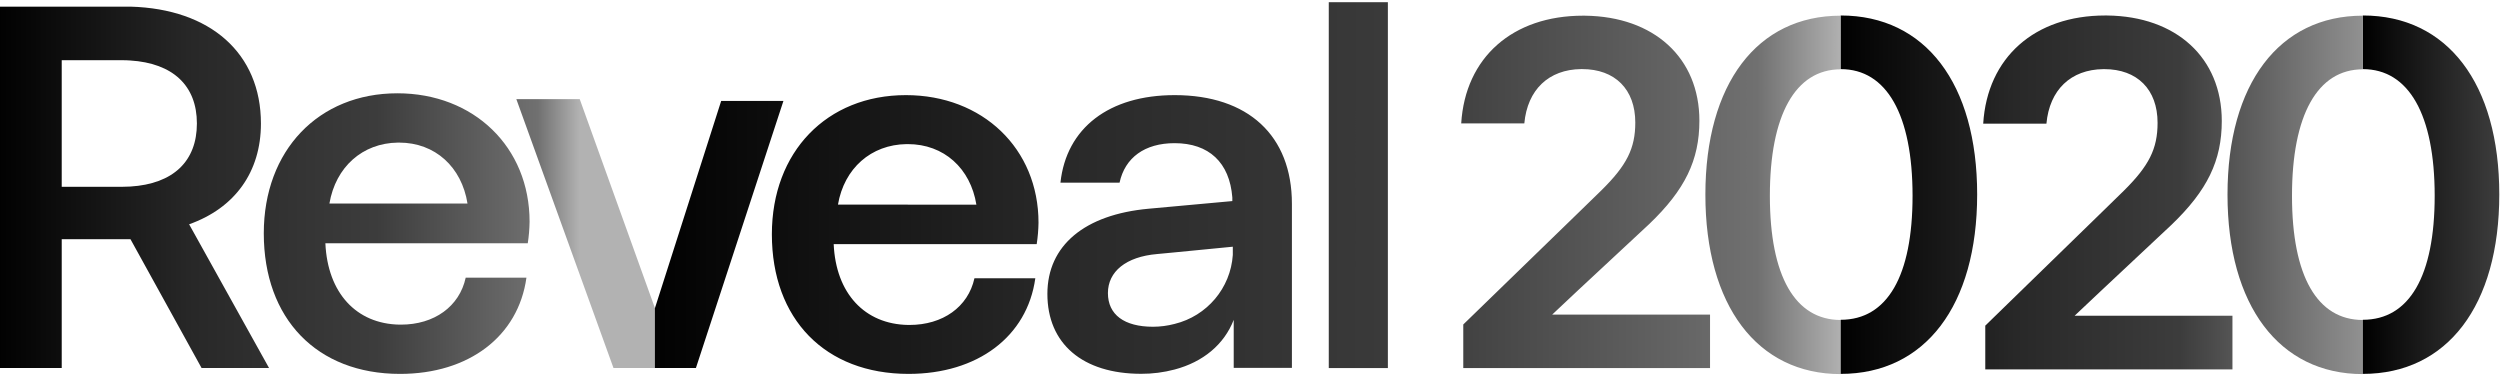 <svg xmlns="http://www.w3.org/2000/svg" width="1017" height="153" viewBox="0 0 1017 153">
    <defs>
        <linearGradient id="687oplf4ra" x1="-1.038%" x2="100%" y1="49.996%" y2="50%">
            <stop offset="0%"/>
            <stop offset="33.826%" stop-opacity=".844"/>
            <stop offset="65.491%" stop-opacity=".763"/>
            <stop offset="92.831%" stop-opacity=".56"/>
            <stop offset="100%" stop-opacity=".3"/>
        </linearGradient>
        <linearGradient id="eijqs20olb" x1="-1.038%" x2="100%" y1="49.999%" y2="50%">
            <stop offset="0%"/>
            <stop offset="33.826%" stop-opacity=".844"/>
            <stop offset="65.491%" stop-opacity=".763"/>
            <stop offset="92.831%" stop-opacity=".56"/>
            <stop offset="100%" stop-opacity=".3"/>
        </linearGradient>
        <linearGradient id="3464fnxonc" x1="-1.038%" x2="100%" y1="49.994%" y2="50%">
            <stop offset="0%"/>
            <stop offset="33.826%" stop-opacity=".844"/>
            <stop offset="65.491%" stop-opacity=".763"/>
            <stop offset="100%" stop-opacity=".435"/>
        </linearGradient>
        <linearGradient id="4p0qq3pxfd" x1="0%" x2="100%" y1="50.006%" y2="50.006%">
            <stop offset="0%"/>
            <stop offset="100%" stop-opacity=".76"/>
        </linearGradient>
    </defs>
    <g fill="none" fill-rule="evenodd">
        <g fill-rule="nonzero">
            <g>
                <path fill="url(#687oplf4ra)" d="M161.65 37.951c31.088 0 53.783 21.867 53.783 52.236-.041 2.94-.287 5.875-.735 8.782h-82.334c.91 20.198 12.571 32.792 30.178 33.09h.56c13.55 0 23.796-7.359 26.349-19.11h24.705c-3.304 23.888-23.446 39.151-51.421 39.151-33.85 0-55.426-22.43-55.426-57.171 0-33.81 22.31-56.978 54.342-56.978zM53.014 2.7c32.66.878 53.135 19.057 53.135 47.564 0 19.671-10.595 34.372-29.216 40.976l32.52 58.471h-27.45l-28.92-52.393H25.109v52.393H0V2.7zm182.824 37.64l30.563 84.922v24.432h-16.838L210.048 40.34h25.79zm-73.47 17.67h-.524c-14.372.192-25.3 9.905-27.835 24.782h28.062l28.115.018c-2.378-14.877-13.166-24.8-27.818-24.8zM49.957 24.496h-24.85v51.498h24.409c1.154 0 2.343-.106 3.497-.106 17.502-1.088 27.083-10.327 27.083-25.66 0-15.334-9.686-24.538-27.17-25.627-1.067-.105-2.256-.105-3.497-.105z" transform="translate(-459 -403) translate(459 403)"/>
                <path fill="url(#eijqs20olb)" d="M748.765 6.38V28.2c-18.362 0-28.814 18.524-28.779 51.544 0 32.633 10.277 50.422 28.814 50.422v22.013c-34.005 0-55.05-27.884-55.05-72.996 0-45.113 21.045-72.804 55.015-72.804zM368.502 38.695c31.2 0 53.963 21.724 53.963 51.894-.041 2.922-.287 5.838-.737 8.725h-82.583c.894 20.067 12.627 32.578 30.27 32.875h.56c13.575 0 23.851-7.311 26.43-18.985h24.762c-3.297 23.731-23.5 38.895-51.56 38.895-33.952 0-55.61-22.283-55.61-56.798 0-33.59 22.395-56.606 54.505-56.606zm109.328 0c29.902 0 47.72 16.437 47.72 44.217v66.744h-23.676v-19.543c-3.91 10.068-12.504 17.152-24.044 20.206-4.433 1.173-9.003 1.76-13.591 1.745-23.85 0-38.161-12.25-38.161-32.508 0-19.683 15.134-32.282 41.23-34.655l10.522-.96 23.483-2.146V80.33c-1.105-14.239-9.54-22.09-23.483-22.09-12.118 0-20.185 5.845-22.395 16.07h-24.044c2.386-22.283 19.818-35.614 46.44-35.614zM564.588.9v148.827h-24.044V.9h24.044zm79.374 5.48l.85.004c27.971.332 46.5 17.058 46.5 42.729 0 16.071-5.874 28.111-20.36 41.984l-29.007 26.994-10.523 9.894h64.222v21.742H595.26v-17.729l47.351-45.962 8.857-8.62c10.259-10.12 13.767-16.996 13.767-27.57 0-13.523-8.26-21.742-21.642-21.742l-.404.002c-13.172.164-21.828 8.357-23.096 22.089H594.42c1.648-26.837 20.922-43.816 49.543-43.816zM318.696 41.068l-35.6 108.64H266.4v-24.272l26.972-84.368h25.324zm182.81 59.293l-23.64 2.304-7.156.68c-12.662 1.082-20.01 7.12-20.01 15.88 0 8.759 6.612 13.697 18.362 13.697 2.96-.01 5.907-.397 8.768-1.152 13.19-3.228 22.763-14.575 23.676-28.058v-3.35zM369.309 58.623h-.526c-14.416.192-25.376 9.842-27.902 24.621h28.06l28.253.018c-2.385-14.78-13.206-24.639-27.885-24.639z" transform="translate(-459 -403) translate(459 403)"/>
                <path fill="url(#3464fnxonc)" d="M961.165 6.38V28.2c-18.362 0-28.814 18.524-28.779 51.544 0 32.633 10.277 50.422 28.814 50.422v22.013c-34.005 0-55.05-27.884-55.05-72.996 0-45.113 21.045-72.804 55.015-72.804zM748.818 6.3c34.377 0 55.491 27.674 55.491 72.804S783.177 152.1 748.8 152.1v-22.013c18.936 0 29.23-17.789 29.23-50.423 0-33.019-10.54-51.544-29.212-51.544zm107.575 0l.852.005c28.017.333 46.576 17.133 46.576 42.917 0 16.141-5.884 28.234-20.394 42.167l-28.931 27.113-10.54 9.938h64.204v21.837H807.611v-17.806l47.43-46.164 8.87-8.658c10.276-10.165 13.79-17.07 13.79-27.691 0-13.583-8.274-21.838-21.695-21.838l-.405.003c-13.193.164-21.846 8.393-23.116 22.185h-25.717C808.42 23.353 827.725 6.3 856.393 6.3z" transform="translate(-459 -403) translate(459 403)"/>
                <path fill="url(#4p0qq3pxfd)" d="M961.218 6.3v21.82c18.672 0 29.212 18.525 29.212 51.544 0 32.634-10.294 50.423-29.23 50.423V152.1c34.377 0 55.509-27.867 55.509-72.996 0-45.13-21.114-72.804-55.491-72.804z" transform="translate(-459 -403) translate(459 403)"/>
            </g>
        </g>
    </g>
</svg>
